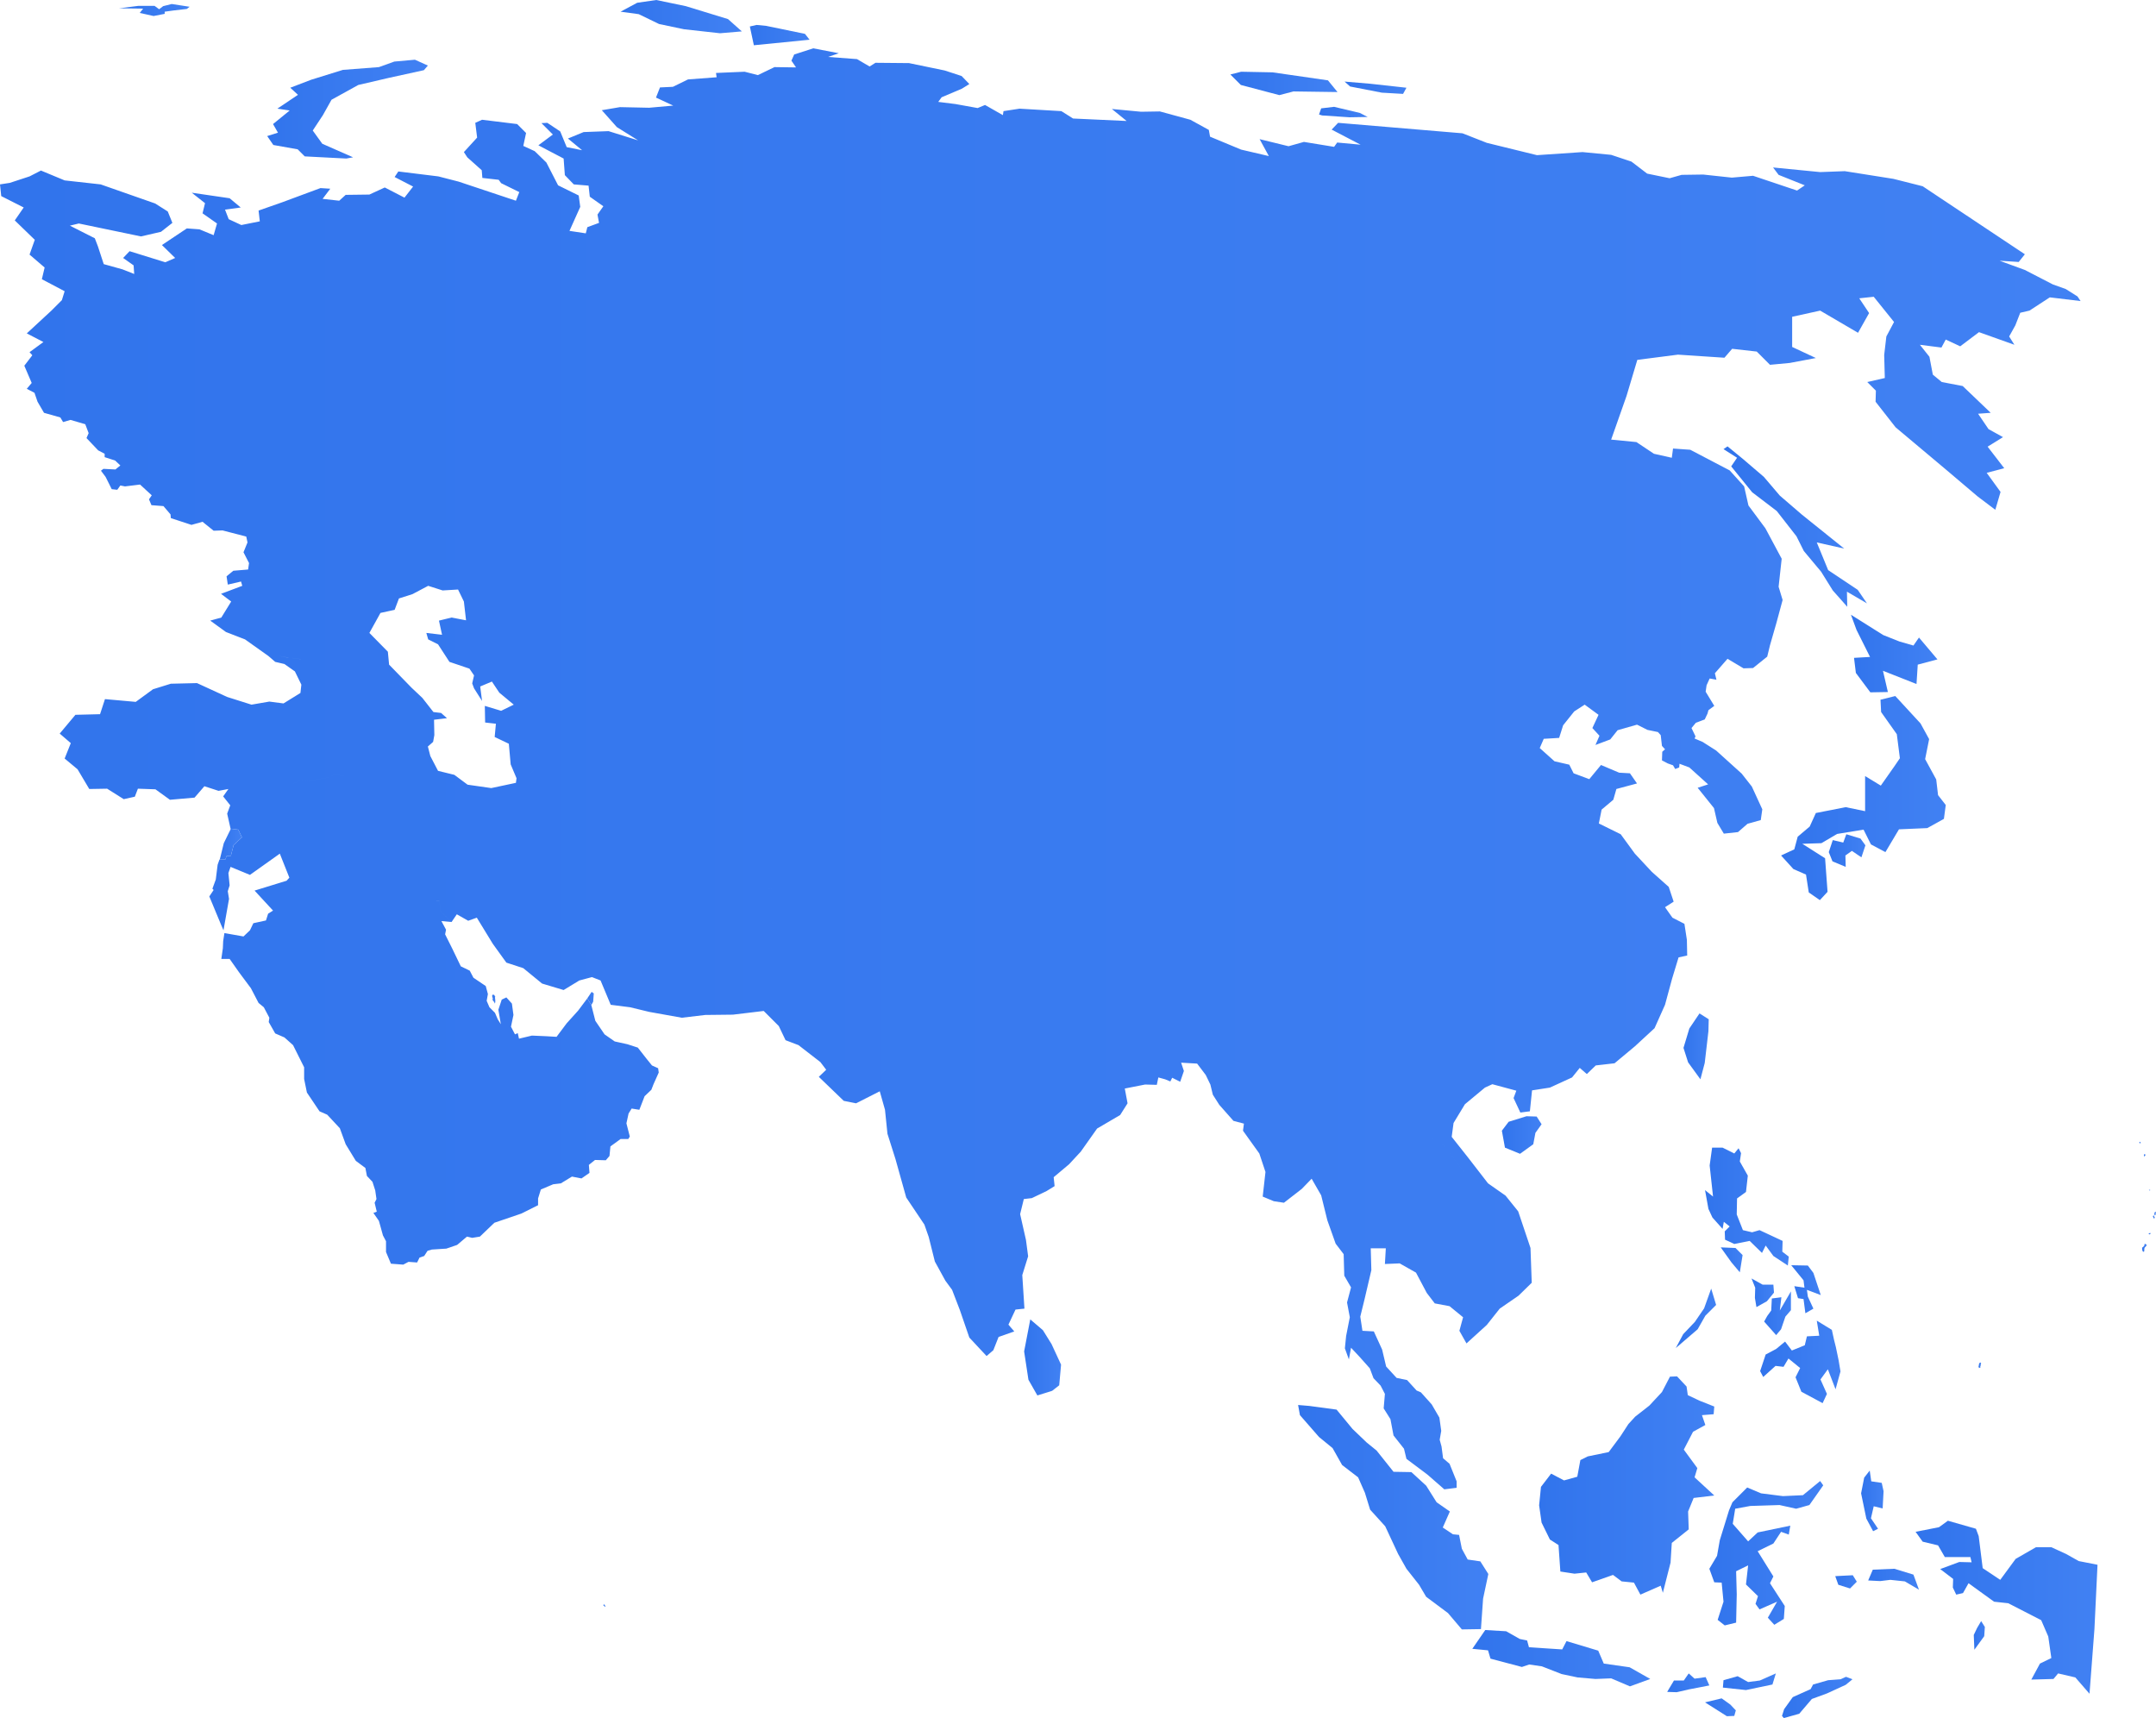 <svg xmlns="http://www.w3.org/2000/svg" xmlns:xlink="http://www.w3.org/1999/xlink" viewBox="0 0 700.4 558.1"><defs><style>.cls-1{fill:url(#Naamloos_verloop_20);}.cls-2{fill:url(#Naamloos_verloop_20-2);}.cls-3{fill:url(#Naamloos_verloop_20-3);}.cls-4{fill:url(#Naamloos_verloop_20-4);}.cls-5{fill:url(#Naamloos_verloop_20-5);}.cls-6{fill:url(#Naamloos_verloop_20-6);}.cls-7{fill:url(#Naamloos_verloop_20-7);}.cls-8{fill:url(#Naamloos_verloop_20-8);}.cls-9{fill:url(#Naamloos_verloop_20-9);}.cls-10{fill:url(#Naamloos_verloop_20-10);}.cls-11{fill:url(#Naamloos_verloop_20-11);}.cls-12{fill:url(#Naamloos_verloop_20-12);}.cls-13{fill:url(#Naamloos_verloop_20-13);}.cls-14{fill:url(#Naamloos_verloop_20-14);}.cls-15{fill:url(#Naamloos_verloop_20-15);}.cls-16{fill:url(#Naamloos_verloop_20-16);}.cls-17{fill:url(#Naamloos_verloop_20-17);}.cls-18{fill:url(#Naamloos_verloop_20-18);}.cls-19{fill:url(#Naamloos_verloop_20-19);}.cls-20{fill:url(#Naamloos_verloop_20-20);}.cls-21{fill:url(#Naamloos_verloop_20-21);}.cls-22{fill:url(#Naamloos_verloop_20-22);}.cls-23{fill:url(#Naamloos_verloop_20-23);}.cls-24{fill:url(#Naamloos_verloop_20-24);}.cls-25{fill:url(#Naamloos_verloop_20-25);}.cls-26{fill:url(#Naamloos_verloop_20-26);}.cls-27{fill:url(#Naamloos_verloop_20-27);}.cls-28{fill:url(#Naamloos_verloop_20-28);}.cls-29{fill:url(#Naamloos_verloop_20-29);}.cls-30{fill:url(#Naamloos_verloop_20-30);}.cls-31{fill:url(#Naamloos_verloop_20-31);}.cls-32{fill:url(#Naamloos_verloop_20-32);}.cls-33{fill:url(#Naamloos_verloop_20-33);}.cls-34{fill:url(#Naamloos_verloop_20-34);}.cls-35{fill:url(#Naamloos_verloop_20-35);}.cls-36{fill:url(#Naamloos_verloop_20-36);}.cls-37{fill:url(#Naamloos_verloop_20-37);}.cls-38{fill:url(#Naamloos_verloop_20-38);}.cls-39{fill:url(#Naamloos_verloop_20-39);}.cls-40{fill:url(#Naamloos_verloop_20-40);}.cls-41{fill:url(#Naamloos_verloop_20-41);}.cls-42{fill:url(#Naamloos_verloop_20-42);}.cls-43{fill:url(#Naamloos_verloop_20-43);}.cls-44{fill:url(#Naamloos_verloop_20-44);}.cls-45{fill:url(#Naamloos_verloop_20-45);}.cls-46{fill:url(#Naamloos_verloop_20-46);}.cls-47{fill:url(#Naamloos_verloop_20-47);}</style><linearGradient id="Naamloos_verloop_20" x1="695.9" y1="405.3" x2="697.4" y2="405.3" gradientUnits="userSpaceOnUse"><stop offset="0" stop-color="#3174ec"/><stop offset="1" stop-color="#4181f3"/></linearGradient><linearGradient id="Naamloos_verloop_20-2" x1="698" y1="400.75" x2="698.7" y2="400.75" xlink:href="#Naamloos_verloop_20"/><linearGradient id="Naamloos_verloop_20-3" x1="699.4" y1="395.35" x2="700" y2="395.35" xlink:href="#Naamloos_verloop_20"/><linearGradient id="Naamloos_verloop_20-4" x1="699.9" y1="394.15" x2="700.4" y2="394.15" xlink:href="#Naamloos_verloop_20"/><linearGradient id="Naamloos_verloop_20-5" x1="698.1" y1="386.6" x2="698.5" y2="386.6" xlink:href="#Naamloos_verloop_20"/><linearGradient id="Naamloos_verloop_20-6" x1="696.5" y1="375.3" x2="697" y2="375.3" xlink:href="#Naamloos_verloop_20"/><linearGradient id="Naamloos_verloop_20-7" x1="695" y1="371.15" x2="695.4" y2="371.15" xlink:href="#Naamloos_verloop_20"/><linearGradient id="Naamloos_verloop_20-8" x1="487.9" y1="368.7" x2="500.8" y2="368.7" xlink:href="#Naamloos_verloop_20"/><linearGradient id="Naamloos_verloop_20-9" x1="553.9" y1="554.6" x2="563.9" y2="554.6" xlink:href="#Naamloos_verloop_20"/><linearGradient id="Naamloos_verloop_20-10" x1="541.6" y1="546.65" x2="555.3" y2="546.65" xlink:href="#Naamloos_verloop_20"/><linearGradient id="Naamloos_verloop_20-11" x1="559.7" y1="546.3" x2="576.9" y2="546.3" xlink:href="#Naamloos_verloop_20"/><linearGradient id="Naamloos_verloop_20-12" x1="478.3" y1="538.65" x2="536.1" y2="538.65" xlink:href="#Naamloos_verloop_20"/><linearGradient id="Naamloos_verloop_20-13" x1="641.2" y1="531.25" x2="644.8" y2="531.25" xlink:href="#Naamloos_verloop_20"/><linearGradient id="Naamloos_verloop_20-14" x1="596.2" y1="513.85" x2="603.2" y2="513.85" xlink:href="#Naamloos_verloop_20"/><linearGradient id="Naamloos_verloop_20-15" x1="606.9" y1="513" x2="623.4" y2="513" xlink:href="#Naamloos_verloop_20"/><linearGradient id="Naamloos_verloop_20-16" x1="622.3" y1="522.1" x2="681.4" y2="522.1" xlink:href="#Naamloos_verloop_20"/><linearGradient id="Naamloos_verloop_20-17" x1="555.3" y1="504.55" x2="592.3" y2="504.55" xlink:href="#Naamloos_verloop_20"/><linearGradient id="Naamloos_verloop_20-18" x1="604.6" y1="487.55" x2="611.9" y2="487.55" xlink:href="#Naamloos_verloop_20"/><linearGradient id="Naamloos_verloop_20-19" x1="500" y1="482.55" x2="556.9" y2="482.55" xlink:href="#Naamloos_verloop_20"/><linearGradient id="Naamloos_verloop_20-20" x1="421.7" y1="492.85" x2="483.5" y2="492.85" xlink:href="#Naamloos_verloop_20"/><linearGradient id="Naamloos_verloop_20-21" x1="594.1" y1="276.3" x2="606" y2="276.3" xlink:href="#Naamloos_verloop_20"/><linearGradient id="Naamloos_verloop_20-22" x1="578.6" y1="259.25" x2="632.1" y2="259.25" xlink:href="#Naamloos_verloop_20"/><linearGradient id="Naamloos_verloop_20-23" x1="601.3" y1="212.3" x2="629.4" y2="212.3" xlink:href="#Naamloos_verloop_20"/><linearGradient id="Naamloos_verloop_20-24" x1="332.7" y1="440.95" x2="344.7" y2="440.95" xlink:href="#Naamloos_verloop_20"/><linearGradient id="Naamloos_verloop_20-25" x1="0" y1="249.75" x2="675.9" y2="249.75" xlink:href="#Naamloos_verloop_20"/><linearGradient id="Naamloos_verloop_20-26" x1="571.8" y1="442.4" x2="597.9" y2="442.4" xlink:href="#Naamloos_verloop_20"/><linearGradient id="Naamloos_verloop_20-27" x1="573.1" y1="426.6" x2="581.8" y2="426.6" xlink:href="#Naamloos_verloop_20"/><linearGradient id="Naamloos_verloop_20-28" x1="544.4" y1="428.25" x2="557.5" y2="428.25" xlink:href="#Naamloos_verloop_20"/><linearGradient id="Naamloos_verloop_20-29" x1="569" y1="419.95" x2="576.3" y2="419.95" xlink:href="#Naamloos_verloop_20"/><linearGradient id="Naamloos_verloop_20-30" x1="581.9" y1="418.8" x2="591.5" y2="418.8" xlink:href="#Naamloos_verloop_20"/><linearGradient id="Naamloos_verloop_20-31" x1="559" y1="409.25" x2="566.1" y2="409.25" xlink:href="#Naamloos_verloop_20"/><linearGradient id="Naamloos_verloop_20-32" x1="553.9" y1="391.95" x2="581.1" y2="391.95" xlink:href="#Naamloos_verloop_20"/><linearGradient id="Naamloos_verloop_20-33" x1="578.9" y1="551.4" x2="601.8" y2="551.4" xlink:href="#Naamloos_verloop_20"/><linearGradient id="Naamloos_verloop_20-34" x1="546.9" y1="339.9" x2="555.1" y2="339.9" xlink:href="#Naamloos_verloop_20"/><linearGradient id="Naamloos_verloop_20-35" x1="559.9" y1="171.05" x2="606.5" y2="171.05" xlink:href="#Naamloos_verloop_20"/><linearGradient id="Naamloos_verloop_20-36" x1="38.7" y1="3.25" x2="61.6" y2="3.25" xlink:href="#Naamloos_verloop_20"/><linearGradient id="Naamloos_verloop_20-37" x1="642.7" y1="443.5" x2="643.6" y2="443.5" xlink:href="#Naamloos_verloop_20"/><linearGradient id="Naamloos_verloop_20-38" x1="428.5" y1="36.4" x2="444.3" y2="36.4" xlink:href="#Naamloos_verloop_20"/><linearGradient id="Naamloos_verloop_20-39" x1="436.8" y1="28.5" x2="456.9" y2="28.5" xlink:href="#Naamloos_verloop_20"/><linearGradient id="Naamloos_verloop_20-40" x1="399.7" y1="27.1" x2="434.5" y2="27.1" xlink:href="#Naamloos_verloop_20"/><linearGradient id="Naamloos_verloop_20-41" x1="71.4" y1="274.2" x2="78.6" y2="274.2" xlink:href="#Naamloos_verloop_20"/><linearGradient id="Naamloos_verloop_20-42" x1="190.8" y1="324.35" x2="192.9" y2="324.35" xlink:href="#Naamloos_verloop_20"/><linearGradient id="Naamloos_verloop_20-43" x1="86.8" y1="35.45" x2="139" y2="35.45" xlink:href="#Naamloos_verloop_20"/><linearGradient id="Naamloos_verloop_20-44" x1="243.6" y1="11.4" x2="263" y2="11.4" xlink:href="#Naamloos_verloop_20"/><linearGradient id="Naamloos_verloop_20-45" x1="201.6" y1="5.4" x2="241" y2="5.4" xlink:href="#Naamloos_verloop_20"/><linearGradient id="Naamloos_verloop_20-46" x1="159.9" y1="324.55" x2="160.9" y2="324.55" xlink:href="#Naamloos_verloop_20"/><linearGradient id="Naamloos_verloop_20-47" x1="196" y1="521.5" x2="196.7" y2="521.5" xlink:href="#Naamloos_verloop_20"/></defs><g id="Laag_2" data-name="Laag 2"><g id="Laag_1-2" data-name="Laag 1"><g id="Laag_2-2" data-name="Laag 2"><g id="World-map"><g id="Asia"><polygon class="cls-1" points="696.9 404 696.7 404.1 696.6 404.6 696.5 404.8 695.9 405.3 695.9 405.8 696 406.3 696.2 406.6 696.5 406.6 696.6 406.3 696.6 405.7 696.7 405.3 697.2 404.8 697.4 404.3 697 404.2 696.9 404"/><polygon class="cls-2" points="698 400.7 698.1 400.9 698.3 401 698.4 400.9 698.7 400.7 698.5 400.5 698 400.7"/><polygon class="cls-3" points="699.8 394.9 699.5 394.9 699.4 395.2 699.7 395.8 699.9 395.8 700 395.4 699.8 395.2 699.8 394.9"/><polygon class="cls-4" points="700.3 394.1 700.4 393.6 700 393.8 699.9 394 699.9 394.7 700.3 394.7 700.2 394.4 700.4 394.2 700.3 394.1"/><polygon class="cls-5" points="698.5 386.7 698.5 386.5 698.1 386.5 698.2 386.7 698.5 386.7"/><polygon class="cls-6" points="697 375.2 696.8 374.9 696.5 375 696.5 375.5 696.6 375.7 697 375.2"/><polygon class="cls-7" points="695 371 695 371.3 695.4 371.4 695.4 371.1 695.2 370.9 695 371"/><polygon class="cls-8" points="490.1 364.4 487.9 367.3 488.9 372.8 493.8 374.8 498.1 371.7 498.8 368 500.8 365.2 499.2 362.7 495.9 362.6 490.1 364.4"/><polygon class="cls-9" points="559.3 551.7 553.9 553 561 557.5 563.4 557.4 563.9 555.6 562.1 553.7 559.3 551.7"/><polygon class="cls-10" points="554.1 544.8 550.5 545.3 548.6 543.6 547 545.9 543.8 545.9 541.6 549.6 544.7 549.7 548.6 548.8 555.3 547.5 554.1 544.8"/><polygon class="cls-11" points="567.9 546.4 564.5 544.5 559.9 545.8 559.7 548.2 567.2 549 575.8 547.2 576.9 543.6 571.7 545.9 567.9 546.4"/><polygon class="cls-12" points="521 540.4 519.2 536.2 508.9 533.1 507.5 535.8 496.7 535.1 496.1 532.9 493.7 532.4 489.3 529.9 482.5 529.5 478.3 535.6 483.4 536.1 484.2 538.8 494.4 541.5 496.8 540.7 500.9 541.3 507.3 543.8 512.5 544.9 518.3 545.4 523.4 545.2 529.5 547.8 536.1 545.4 529.4 541.6 521 540.4"/><polygon class="cls-13" points="642.3 528.8 641.2 531.1 641.4 535.9 644.6 531.5 644.8 528.5 643.6 526.6 642.3 528.8"/><polygon class="cls-14" points="596.2 512 597.2 514.8 601 516 603.2 513.8 601.9 511.7 596.2 512"/><polygon class="cls-15" points="615.4 509.6 608.4 509.9 606.9 513.4 610.8 513.6 614.1 513.2 618.8 513.7 623.4 516.4 621.6 511.5 615.4 509.6"/><polygon class="cls-16" points="671.2 504.8 666.4 502.6 661.4 502.6 654.8 506.4 649.8 513.2 644.1 509.4 642.8 499 641.9 496.6 632.8 494 629.9 496.1 622.3 497.6 624.6 500.8 629.6 502 631.8 505.8 640.1 505.8 640.5 507.5 636.5 507.4 630.3 509.7 634.5 512.9 634.4 515.7 635.5 518 637.7 517.5 639.5 514.3 647.8 520.3 652.4 520.8 663.1 526.3 665.4 531.6 666.4 538.6 662.7 540.4 659.9 545.6 667.1 545.4 668.6 543.6 674.2 544.9 678.8 550.2 680.4 529.2 681.4 508.3 675.3 507.1 671.2 504.8"/><polygon class="cls-17" points="568.6 489.2 578.1 488.9 583.5 490.1 587.8 488.9 592.3 482.5 591.3 481.1 585.7 485.7 579.2 486 572.1 485.1 567.6 483.2 562.8 488 561.7 490.6 558.7 500.3 557.8 505.4 555.3 509.6 556.9 514 559.3 514.1 559.9 520.3 558 526.2 560.3 528 564 527.1 564.2 517.9 564 510.4 567.9 508.5 567.2 514.7 571.1 518.5 570.3 521 571.6 522.8 577.3 520.3 574.3 525.5 576.4 527.8 579.5 525.9 579.8 521.7 575 514.3 576.1 512.1 571 503.9 576.1 501.4 578.6 497.6 581.1 498.5 581.6 495.6 571 497.8 567.9 500.7 562.9 495 563.7 490.1 568.6 489.2"/><polygon class="cls-18" points="610.1 496.6 607.8 493.2 608.7 489.3 611.6 490 611.9 484.4 611.3 481.7 607.9 481.2 607.4 477.7 605.6 480 604.6 485.1 606.3 493.3 608.5 497.4 610.1 496.6"/><polygon class="cls-19" points="543.1 501.2 548.6 496.8 548.4 491 550.2 486.6 556.9 485.8 550.5 479.9 551.4 476.9 547 470.9 550 465.1 554 462.9 552.9 459.7 556.7 459.4 556.9 456.9 552.1 455 548.3 453.2 547.9 450.4 544.8 447.1 542.5 447.2 539.9 452.2 535.8 456.6 535.7 459.8 535.6 463.9 535.7 459.8 535.8 456.6 531.2 460.2 529 462.6 526.4 466.6 522.6 471.7 515.8 473.1 513.4 474.3 512.4 479.7 508.1 480.9 503.9 478.7 500.6 483 500 489 500.8 494.6 503.5 500.1 506.3 501.9 506.9 510.5 511.5 511.2 515.3 510.8 517.2 514 524 511.6 526.8 513.7 530.8 514.1 532.9 518 539.5 515.1 540.2 517.4 542.7 507.6 543.1 501.2"/><polygon class="cls-20" points="481.8 519.3 483.5 511.3 480.9 507.2 476.8 506.6 474.9 503.1 474 498.6 472 498.4 468.7 496.2 471 491 466.7 488 463.3 482.6 458.5 478.2 452.7 478.1 447.2 471.2 444 468.6 439.4 464.2 434.2 457.9 425.3 456.7 421.7 456.4 422.3 459.7 428.5 466.8 432.9 470.4 436 475.9 441.2 479.9 443.4 484.9 445.1 490.4 450 495.8 454.2 504.8 456.9 509.6 461 514.8 463.3 518.7 470.4 524 474.9 529.3 481.1 529.2 481.8 519.3"/><polygon class="cls-21" points="604.7 278.5 606 274.6 604.4 272.4 599.8 271 598.8 273.7 595.4 272.9 594.1 276.8 595.3 279.8 599.6 281.6 599.5 277.9 601.6 276.4 604.7 278.5"/><polygon class="cls-22" points="612.5 276.8 616.9 269.4 626.1 269 631.5 266 632.1 261.5 629.6 258.3 629 253.2 625.4 246.6 626.7 240.1 623.9 235 615.7 226.1 610.9 227.3 611.1 231.3 616.2 238.5 617.2 246.3 615.5 248.8 611 255.2 605.9 252.1 605.9 263.5 599.6 262.2 589.9 264.1 587.9 268.5 584 271.8 582.9 275.9 578.6 277.9 582.6 282.3 586.7 284.1 587.6 289.9 591.2 292.4 593.7 289.7 592.9 278.8 585.5 274.1 591.7 273.9 596.8 270.9 605.4 269.5 607.8 274.3 612.5 276.8"/><polygon class="cls-23" points="623 215.9 629.4 214.2 623.4 207.1 621.6 209.7 617.1 208.4 611.8 206.3 601.3 199.7 603.1 204.6 607.5 213.4 602.3 213.7 602.9 218.6 607.6 224.9 613.3 224.8 611.7 217.9 622.6 222.2 623 215.9"/><polygon class="cls-24" points="338.8 432.1 334.7 428.6 332.7 439 334.1 448.2 337 453.3 341.8 451.8 341.8 451.8 344.1 450 344.7 443.3 341.6 436.6 338.8 432.1"/><path class="cls-25" d="M426.1,382.9l3.1,5.4,2,8.1,2.7,7.6,2.6,3.4.2,7,2.2,3.8-1.3,4.9.9,4.8h0l-1.2,6.1-.4,4,1.3,3.6.7-3.8,2.9,3.1,3.2,3.6,1.2,3.2,2.3,2.4.9-1.1h0l-.9,1.1,1.4,2.7-.4,4.7,2.2,3.5,1,5.3,3.4,4.3.8,3.3,6.8,5.1,5.5,4.8,4-.5v-2.1l-2.3-5.7-2.1-1.8-.5-3.8-.6-2.2.5-2.9-.6-4.3-2.5-4.3-3.5-3.9-1.4-.6-1.7,2.6h0l1.7-2.6-3.1-3.4-3.4-.7-3.4-3.7-1.3-5.5-2.7-5.9-3.7-.2-.7-4.6,1.4-5.7,2.2-9.4-.2-7.1h4.9l-.3,5.1,4.8-.2,5.3,3-2.1-7.8,3.1-5.3,7.1-1.2-7.1,1.2-3.1,5.3,2.1,7.8,3.5,6.6,2.6,3.4,4.8.9,4.4,3.6-1.2,4.4,2.3,4.1,6.6-6,4.2-5.3,6.1-4.2,4.3-4.2-.4-11.3-4-11.9-4.1-5.1-5.7-4-6.5-8.4-5.3-6.7.6-4.5,3.7-6.1,6.5-5.4h0l-5.9-1.7-3.1-2.6.3-3.7-5.3-1.2-3.1-2.4h0l3.1,2.4,5.3,1.2-.3,3.7,3.1,2.6,5.9,1.7,2.4-1.1,7.8,2.1-.9,2.4,2.2,4.7,3.1-.4.7-6.8,5.8-.9,7.2-3.3,2.5-3.1,2.3,2,2.9-2.8,6.1-.7,6.6-5.5,6.4-5.9,3.4-7.6,2.3-8.5,2.1-6.9,2.8-.6-.1-5.1-.8-5.2-3.9-2-2.4-3.4,2.8-1.8-1.6-4.8-5.5-4.9-5.5-5.9-4.6-6.3-7.1-3.5.9-4.5,3.8-3.2,1-3.5,6.7-1.8-2.3-3.3L526,251l-5.9-2.5-3.8,4.6-5.1-1.9-1.4-2.8-4.8-1.1-4.8-4.3,1.3-3,5-.3,1.3-4.1,3.6-4.5,3.4-2.2,4.5,3.3-2,4.3,2.3,2.5-1.3,3,4.8-1.8,2.4-3,6.3-1.8,3.4,1.7,3.4.7.9,1,.4,3.5,1,1.1-.9.8-.1,2.8,1.9,1,1.7.6.7,1.2,1.3-.5.1-1.2,3.2,1.2h0l6.1,5.5-3.4,1.1,5.3,6.6,1.1,4.8,2.1,3.5,4.6-.5,3.1-2.7,4.3-1.2.5-3.5-3.4-7.4-3.3-4.2-8.3-7.5-4.4-2.8-2.6-1.1.3-.7-1.3-2.7,1.4-1.7,2.9-1.1.9-1.9.3-1.1,1.9-1.4-2.8-4.6.3-2.1,1-2.2,2.2.4h0l-.5-2.1,4.1-4.7,5.2,3.1,3.1-.1,4.6-3.7.9-3.7,2.1-7.3,2-7.4-1.3-4.3,1-9.1-5.3-9.9-5.5-7.4-1.4-6.2-4.7-5.2-12.8-6.7-5.6-.4-.4,3-5.8-1.3-5.7-3.8-8.2-.8,5-14.2,3.5-11.7,13.2-1.7,15.1,1,2.5-2.9,8,.9,4.3,4.3,6.4-.6,8.5-1.6-7.7-3.6v-9.8l9.1-2,12.3,7.2,3.6-6.4L604,96.9l4.7-.5,6.6,8.2-2.5,4.7-.7,6,.2,7.5-5.7,1.3,2.8,2.8-.1,3.6,6.5,8.3L632,152.4l10.5,8.9,5.7,4.3,1.7-5.8-4.5-6.2,5.7-1.5-5.4-7,5-3.1-4.7-2.6-3.4-5,4.1-.3-9.1-8.7-6.8-1.3-2.9-2.4-1.1-5.8-3.1-3.9,7,.9,1.4-2.6,4.7,2.2,6.1-4.6,11.5,4.1-1.7-2.7,2-3.6,1.6-4.1,3-.7,6.6-4.3,10,1.2-1-1.5-3.8-2.4-4.2-1.5-9.1-4.7-8.2-3,6.2.4,2-2.5L624.6,60.5l-9.5-2.4-15.8-2.5-8,.3L576,54.4l1.8,2.4,8.5,3.4-2.5,1.7-14.3-4.8-6.9.6-9.3-1-7,.1-3.9,1.1-7.3-1.5L530,52.5l-6.6-2.2-9.3-.9-14.8,1-16.3-4-7.9-3.1-40.4-3.4-2.1,2.2L442,47l-7.6-.7-1,1.4-9.8-1.6-5,1.4-9.4-2.3,3,5.5-9-2.1-10.1-4.2-.4-2.2-6-3.3-9.9-2.7-6.1.1-9.5-.9,4.8,3.9-17.4-.8-3.8-2.4-13.6-.8-5.2.8-.2,1.3L320,34.1l-2.4,1-7.2-1.3-5.6-.7,1.1-1.5,6.6-2.8,2.4-1.5-2.5-2.6-5.5-1.8-11.6-2.4-10.9-.1-1.9,1.2-4.1-2.4-9.4-.7,3.5-1.2-8.3-1.6-6.2,2-.9,2,1.5,2.2-7-.1-5.4,2.6-4.3-1.1-9.3.4.2,1.4-9.3.7-4.9,2.4-4.2.2-1.3,3.3,5.6,2.6-7.8.7-9.5-.2-5.9,1,4.9,5.5,6.9,4.3-9.6-3-8.1.3L184.5,45l4.6,3.8-5-1L182,42.7l-4.2-2.8-1.9.1,3.7,3.7-4.7,3.5,8.2,4.3.4,5.4,2.9,3,4.8.4.4,3.6L196,67l-1.9,2.7.5,2.7-3.8,1.4-.5,2L185,75l3.5-7.8-.5-3.7-6.7-3.3-3.8-7.4-3.8-3.7L170,47.4l.9-4.2L168,40.3l-11.4-1.4-2.2,1,.6,4.8-4.3,4.7,1.1,1.7,4.7,4.2.2,2.5,5.3.6.8,1.1,5.9,2.9-1.1,2.8L149,59l-6.6-1.7-13-1.6-1.2,1.8,6,3.1-2.8,3.6L125,60.9l-5,2.3-7.7.1-2.1,1.9-5.4-.6,2.5-3.3-3.2-.2L91.7,65.7,84,68.4l.4,3.5-6,1.2-4.1-1.9-1.2-3.1,5.1-.7-3.6-3L62.3,62.6,66.6,66l-.8,3.3,4.7,3.3-1.1,3.8-4.6-1.9-4.1-.3-8.1,5.4,4.3,4.2-3.2,1.4L42.1,81.6,40,83.8l3.4,2.4.2,2.8-3.8-1.5-6.1-1.7L31.8,80l-1-2.6-8.1-4.1,2.9-.7,20.2,4.2,6.5-1.5L56,72.4l-1.5-3.7-4.1-2.6L32.7,59.9,21,58.6l-7.7-3.2L9.6,57.3,3.2,59.4,0,59.9l.4,3.8,7.3,3.7L4.8,71.6l6.5,6.3L9.6,82.7l4.9,4.2-.9,3.8L21,94.6l-.9,2.9-3.4,3.4-8,7.4,5.4,2.8-4.5,3.3.9,1-2.6,3.4,2.4,5.6-1.6,1.9,2.5,1.3,1,2.9,2.1,3.6,5.3,1.5.9,1.5,2.4-.7,4.8,1.4,1.1,2.9-.7,1.6,3.8,4,2.1,1.1v1.1l3.4,1.1,1.7,1.6-1.6,1.3-3.9-.2-.8.6,1.5,2,2,4,1.8.2,1-1.4,1.5.3,4.9-.6,3.8,3.5-.9,1.3.8,1.9,3.9.3,2.3,2.7.1,1.2,6.7,2.2,3.6-1,3.6,2.9,2.9-.1,7.7,2,.4,1.9-1.3,3.2,1.8,3.5-.3,2.1-4.8.4-2.2,1.8.4,2.7,4.3-1,.4,1.4-6.9,2.6,3.3,2.5-3.2,5.2-3.6,1,5.1,3.7,6.2,2.4,7.6,5.4.4-.8h0l-.4.8,2.2,1.9,3,.7,3.4,2.4,2.1,4.3-.3,2.7h0l-5.5,3.4-4.6-.6-5.8,1-7.9-2.5L64,221.9l-8.5.2-5.8,1.8L44.1,228l-10-.9L32.5,232l-8,.2-5.1,6.1,3.6,3.1-2,5,4.2,3.5,3.8,6.4,5.8-.1,5.4,3.4,3.6-.8,1-2.6,5.7.2,4.7,3.4,8-.7,3.2-3.7,4.6,1.5,3.2-.6-1.7,2.4,2.3,2.9,1.3-1.4,1.2-1.4-.2-3.5h0l.2,3.5-1.2,1.4-1.3,1.4-1,2.7,1.1,4.9,2.5.3,1.2,2.5-2.7,2.5L75,278h0l-1.4.1-.4,1.1H71.3l-.6,1.7-.6,4.8-1.1,3,.4.4L68,291.2l3.9,9.4.7,1.6L74.4,292l-.4-2.5-2.5.8h0l2.5-.8.6-1.9-.4-4,.7-2,6.3,2.6,9.7-6.9,3.1,7.8,6.8,1.8,8.6,4.5,16.8,12.9,10.2.5-10.2-.5-16.8-12.9-8.6-4.5L94,285.1l-.9,1-10.4,3.2,6,6.5-1.6,1-.7,2.2-4.1.9-1.1,2.3-2.1,2-6.2-1.1-.4,2.6-.1,2.3-.5,3.5h2.7l3.1,4.4,3.8,5.1,2.5,4.8,1.7,1.4,1.8,3.4-.2,1.4,2.1,3.7,3,1.3,2.8,2.5,3.6,7.2v3.8l.9,4.4,4.1,6.1,2.5,1.1,4.1,4.4,1.9,5.2,3.3,5.4,3.1,2.3.5,2.6,1.8,1.9.9,2.8,2.4-2.1h0l-2.4,2.1.4,2.8-.6,1.2.7,2.9-1.1.4,1.8,2.6,1.3,4.7,1,1.9v3.5l1.6,3.8,4,.3,1.7-.9,2.8.2.8-1.6,1.5-.5,1.1-1.7,1.4-.4,4.7-.3,3.5-1.2,3.2-2.7,1.7.4,2.5-.4,4.7-4.5,8.8-3,5.4-2.7v-2.2l.9-2.9,4-1.7-2.2-4.5-5.2-10.6-15.9,2.5-5,2.9,5-2.9,15.9-2.5,5.2,10.6,2.2,4.5,2.5-.3,3.6-2.2,3.1.6,2.6-1.8-.2-2.6,2-1.6,3.5.1,1.2-1.4.3-3.1,3.3-2.4h2.5l.5-.8-1.1-4.3.7-3.2,1-1.6,2.5.4,1.7-4.4,2.2-2.1.7-1.8,1.7-3.8-.2-1.4-2-.9-1.7-2.1-2.9-3.7-3.4-1.1-4.1-.9-3.3-2.3-3-4.4-1.3-5.1h0l-1.3-2.2-3,4-3.7,4.1-3.3,4.4-3.4-.2-4.6-.2-4.2,1-.4-1.8-.9.4-1.3-2.5h0l.8-3.8-.5-3.7-1.8-2-1.5.7-1.1,3.3.8,4.7-1-1.6-.9-2.1-1.8-1.8-.9-2.1.4-2.2-.7-2.6-4-2.7-1.2-2.3-2.9-1.4-2.7-5.6-3.9.2-1.7-3.1-5-.6h0l3.3-6.2h0l-3.3,6.2,5,.6,1.7,3.1,3.9-.2-2.4-4.8.3-1.5-1.5-2.8,3.3.3-3.5-3.4-.5-3.4H141l.2-4.7-3.5-4.8-7.1-3.6-4.6-6.1.5-5,2.3-2.2-.9-3.7-3.8-2-4.7-7.6-3.8-5.1.7-2-2.9-7.3,3.3-1.9h0l-3.3,1.9,2.9,7.3-.7,2,3.8,5.1,4.7,7.6,3.8,2,.9,3.7-2.3,2.2-.5,5,4.6,6.1,7.1,3.6,3.5,4.8-.2,4.7h1.7l.5,3.4,3.5,3.4,1.7-2.5,3.7,2.1,2.8-1,5.2,8.5,4.4,6.1,5.5,1.8,6.1,5,7,2.1,5.1-3.1,4.1-1.1,2.8,1.1,3.3,7.9,6.3.8,6.2,1.5,10.6,1.9,1.1-7.4,7.5-3.4h0l-7.5,3.4-1.1,7.4,7.6-.9,9-.1,10-1.2,4.9,4.9,2.2,4.6,4.2,1.6,3.2-4.3h0l-3.2,4.3,7.1,5.5,1.9,2.5-2.4,2.3,8.1,7.8,4,.8,7.7-3.9,1.7,6,.8,7.8,2.6,8.2,3.5,12.5,5.9,8.8,1.4,4,2,8,3.4,6.2,2.2,3,2.5,6.5,3.1,9,5.6,6,2.2-1.9,1.7-4.3,5.1-1.8-1.9-2.2,2.3-4.9,2.9-.3-.7-10.9,1.9-6.1-.7-5.3-1.9-8.4,1.2-4.9,2.6-.3,4.8-2.3,2.6-1.6-.3-2.9,5-4.2,3.8-4.1,5.3-7.5,7.5-4.4,2.4-3.8-.9-4.8,6.6-1.3,3.8.1.5-2.4,2.2.6,1.7.7.6-1.2,2.6,1.3,1.2-3.5-.9-2.7,5.2.3,2.8,3.7,1.5,3.1.8,3.3,2.1,3.3-1.1-5.2h0l1.1,5.2,4.6,5.2,3.4.9-.3,2.3,5.3,7.4,2,6-.9,8,3.6,1.5,3.3.5,5.8-4.5Zm124.6-167,5.5,3.8h0ZM72.9,287.7l-1.5-.7h0Zm62.2,92-6.4.1-1.5.6-2.4-1.6-1.3,3.1h0l1.3-3.1,2.4,1.6,1.5-.6,6.4-.1,1.1.6Zm53.1-33.9v-2.6l1.3-2.6-.2-2.6,2.4-1.3-1.1-.9,1.1.9-2.4,1.3.2,2.6-1.3,2.6v2.6l3,4.6h0l-3-4.6-1,1.4h0Zm-42.9,37,2.6-1.1-2.6,1.1-1.5-2.1ZM182.6,164h0l-4.91-2.25Zm-8.5-14.7,3.1,2.55Zm-12.7,70.8,3.9,1.8,4.8,5,2-.23-2,.23-4.8-5Zm-5.6,1.3,3-.7Zm-52.7,3.4,5.6,3.2ZM92.2,213.4l-1.62-.4,1.62.39,7.7,1,1.4.57-1.4-.57Zm22.7,39.1,2.1,1.6.2-.09-.2.09-2.1-1.6-6.3-.9-2.1,1h0l-5.9,1-2.9-.1L92,255.9H87.6l-3-1.2L79,256.5l5.6-1.8,3,1.2H92l5.7-2.4,2.9.1,5.9-1,2.1-1Zm-3.3-34.8-2.9,1-.4-.4.4.4,2.9-1,5.1,1.3,2.1,2.6,3.6,1.5-1.2.8,3.3,3.5-3.3-3.5,1.2-.8-3.6-1.5-2.1-2.6ZM132,238.1l-5.3,4.7h0l-.9-4.5-2.5-1-2.6-1.7,1.1-2.1-3.2-2.2.7-1.6-2.2-1.1-1.4-1.6h0l1.4,1.6,2.2,1.1-.7,1.6,3.2,2.2-1.1,2.1,2.6,1.7,2.5,1,.9,4.5,5.3-4.7,1.9-.5Zm40.2,13.5-4.4,1.2-.2,1.5-8,1.7-7.7-1.1-4.3-3.2-5.3-1.3-2.5-4.8-1.3.4h0l1.3-.4-.8-3.1,1.7-1.5.4-2.2-.1-5,4.2-.5-1.9-1.7-2.5-.3-3.6-4.6-3.5-3.3-7.3-7.5-.4-4.2-6-6.1,3.6-6.5,4.6-1,1.4-3.7-2.8-1.1-.2-3.2-4.3-4.2-3.6.2-5.3-4.2,1.7-4.8-1.8-1.2h0l1.8,1.2-1.7,4.8,5.3,4.2,3.6-.2,4.3,4.2.2,3.2,2.8,1.1L134,193l5.1-2.7,4.7,1.5,5-.3,1.9,3.9.7,6.1-4.7-.9-4.1,1,1,4.6-5.1-.6.6,2.1,3.2,1.6L146,215l6.5,2.2,1.5,2.2-.6,2.6.6,1.6h0l2.6,4.1L156,223l3.8-1.6,2.4,3.6,4.7,3.9-4.1,2-5.3-1.6.1,5.4,3.5.4-.4,4.3,4.6,2.2.6,6.7,1.9,4.5,4.4-1.2,3-3.7h0Zm6.6-3.5h0l2-1.2h0Zm1.9-27-3.8,2.2,1.7,3.2-5.9.1,5.9-.1-1.7-3.2,3.8-2.2,3.4-3.7h0Zm12.9-14.2-4.8-2.4-9.2-4.5-1.1-.5h0l1.1.5,9.2,4.5,4.8,2.4,6.6,5.7h0Zm8.1,19.9-5.5.3h0ZM273,215.9h0l-1.6.7h0Zm-4.7,22.6,3.1,6h0ZM265,254.4l2.2-.6,2.5-2.9,3.8.5h5.4l-1.8-3.6-.5-2.5-3.7-1.5,3.7,1.5.5,2.5,1.8,3.6h-5.4l-3.8-.5-2.5,2.9-2.2.6-1.5,1.4h0Zm-1.8-40.5h0l-2.5,1.4.5,3.7-.4-.1.4.1-.5-3.7ZM255.1,226l7.2,3.4L257,234h0l5.3-4.6-7.2-3.4Zm-6.5-5.5.3-2.8,3.1-.9h0l-3.1.9-.3,2.8,1.7.6-3,4.1,4.6,2.4h0l-4.6-2.4,3-4.1Zm4.3,12.9-1.4,1.9h0Zm-6.2,18.5h0l-3.4,2h0Zm-1.2-17.6h0l.6,3.6h0Zm-2.3-4-.5,4.1-1.5,3.5h0l1.5-3.5.5-4.1,6.5-1.5h0Zm6.5,19.9h0l-.9,2.9h0Zm-15.5-99.9,4.4-.3,9.2-5.8-9.2,5.8-4.4.3h0l-.92-2.75Zm-16.9-10.2,4.4,6.3h0Zm6.1,163.3h0l5.3-1h0Zm9.6-1.6-.9,1.4h0l.9-1.4.3.05Zm-4.3-74.3-2.5-5.2-2.6-.1-1.5-6.4-7.6-4.6-5.29.31,5.29-.31,7.6,4.6,1.5,6.4,2.6.1,2.5,5.2,6.7.2,2.3,3h0l-2.3-3Zm8.1,10.1h0l-.6,2.8,4.2,1.5,2.4,4.8-1.3,6.5h0l1.3-6.5-2.4-4.8-4.2-1.5Zm12.5,51.3-.2,1.7H245l-2.3,3.7.8,5.4-6.6,2.7h0l6.6-2.7-.8-5.4,2.3-3.7h4.1l.2-1.7,4-.9h0Zm4.2-39.5-.6.9h0l.6-.9-.2-2.6,1.7-2.2h0l-1.7,2.2Zm-1.9-12h0l7.1,2.1h0Zm5.9,41.7-1.4,3.8,1.1,3.9-1.8,1.8h0l1.8-1.8-1.1-3.9,1.4-3.8,3.1-1.7-3.1-4.2h0l3.1,4.2Zm17.2,56.1-1.8-5.5-3.5-3.2-1.4-5-4-2.8,4.9-6.8h0l-4.9,6.8,4,2.8,1.4,5,3.5,3.2Zm-5.5-79.3-5.3,1.3-2.4,2.8,1.9,2.7,1.4,3.2-2,2.7.8,2.5-.9,2.3h0l.9-2.3-.8-2.5,2-2.7-1.4-3.2-1.9-2.7,2.4-2.8,5.3-1.3,5.9-.8,2.4-1.1,2.9-.8h0l-2.9.8-2.4,1.1ZM285,288.1l1,4.6-3.9,6.5-2.2,6.5-4.5,6.7h0l4.5-6.7,2.2-6.5,3.9-6.5-1-4.6,3.8-3.7-5.1-3.1-2.9-4.4-3.3-5.6,2-2.8h0l-2,2.8,3.3,5.6,2.9,4.4,5.1,3.1Zm-1-71.82,5.5.42h0Zm9.7,52.82,3.8-5.4h0Zm15.9,14-4.1-.9ZM430,343l-2.4-5.9h0Zm10,10.2-2.6-1.2-4.5-2.4.8-5.3-2.13-.75,2.13.75-.8,5.3,4.5,2.4Zm-2.2-134.1-7.2,2.2h0l7.2-2.2,7.6-.2,4.9-2.2,2-3.4,2.4-2.2h0l-2.4,2.2-2,3.4-4.9,2.2Zm7.3,136.4-.8-1.5h0l-.5-2.7h0l.5,2.7.8,1.5,3,.2h0Zm12.7,20.8-3.2.2,3.2-.2.8-2.2h0Zm20.6,26.2h0l2-4.4h0Zm-9.5-30.7,5.7,7.6L479,385l4.9,4.5,2,4.5h0l-2-4.5L479,385l-4.4-5.6-5.7-7.6-7.3-3.9h0Zm-2.8-7.9-3-5.6h-6.8l-3.5-5.8-4-5.1h0l4,5.1,3.5,5.8h6.8ZM462.7,201l-3.2,3.4-5.9-1.3-3.2-.6-.5,4.1h0l.5-4.1,3.2.6,5.9,1.3,3.2-3.4,6.4-2.4Zm17-9.2-6.8.8,6.8-.8,4.4.7h0Zm-8.8-7.9-2.5,2.3h0Zm-8,1.3-1.6.56Zm-39.6-8.9,6.8,1Zm-16.1-6.1,6.6,2.9,4.9,3.2h0l-4.9-3.2-6.6-2.9-5.4-.9h0Zm-45.7-11-1.17,5.8,1.17-5.75Zm-1.3,6.4,4,3.6h0ZM346.9,307.7l-4.5-1.2,4.5,1.2,5,2.9Zm-16.7-9.4-4.8-2h0l4.8,2,6.4,4.2Zm37.8,13-3.1,1.4.2,2.7,1.5,4.1-.1,2.5-4.6.1h0l4.6-.1.1-2.5-1.5-4.1-.2-2.7h0l-6.5-.7,6.5.7Zm4.1.3-2.6,4.8h0l2.6-4.8,2.6-1.6Zm25,43.1-.6-4.6h0Zm5.6-16.2-4.6-1.5h0Zm.4-33.3-4.9-1.5-5.4,4-3.9,4.8,3.9-4.8,5.4-4,4.9,1.5,3.2-2.7ZM401.7,218l-6.4.9L384,217.4l-5.6.2-4.7-3.8-5-5.8-3.4-.7-8-4-7.2-.8-6.5-1.1-3-2.8-1.4-7.3-5.8-5.1-8.2-2.3-5.7-3.3-3.3-4.4h0l3.3,4.4,5.7,3.3,8.2,2.3,5.8,5.1,1.4,7.3,3,2.8,6.5,1.1,7.2.8,8,4,3.4.7,5,5.8,4.7,3.8,5.6-.2,11.3,1.5,6.4-.9,5.6.9,9.4,3.9h6.2l3.3,1.9,2.85-2.2-2.85,2.2-3.3-1.9h-6.2l-9.4-3.9Zm13.8,99.7-4.2-1.1Zm6.5,20.5-.7-7.6,4.2-5.4-.9-5.3-1.3-4.9-2.7-1.5-2.7-3.8-3.1.5-6.1-1h0l6.1,1,3.1-.5,2.7,3.8,2.7,1.5,1.3,4.9.9,5.3-4.2,5.4Z"/><polygon class="cls-26" points="596.3 451.3 597.9 445.5 597.3 441.9 596.4 437.6 595.8 435.2 595.1 432 590.2 429 591 433.9 587 434.1 586.3 437 582.1 438.7 579.9 435.8 577 438.2 573.6 440 571.8 445.4 572.8 447.3 576.8 443.7 579.4 444 581 441.3 584.8 444.4 583.3 447.4 585.2 452.1 592.1 455.8 593.5 452.8 591.4 448.1 593.8 444.8 596.3 451.3"/><polygon class="cls-27" points="578.6 431.8 580 427.7 581.8 425.6 581.8 419.5 578.2 425.7 578.7 421.4 575.6 421.8 575.4 425.7 574.1 427.5 573.1 429.3 577 433.7 578.6 431.8"/><polygon class="cls-28" points="544.4 437.9 551.5 431.8 554 427.4 557.5 423.9 555.9 418.6 553.6 425 550.6 429.4 546.8 433.4 544.4 437.9"/><polygon class="cls-29" points="570.6 424.6 574 422.7 576.3 419.9 576.1 417.3 572.6 417.3 569 415.3 570.2 418.3 570.1 421.6 570.6 424.6"/><polygon class="cls-30" points="589.1 413.5 587.3 411.1 581.9 411 585.9 415.9 586.2 418.3 582.9 417.8 584.1 421.7 585.9 422 586.5 426.6 589.1 425.1 587.3 421.2 587 419 591.5 420.7 589.1 413.5"/><polygon class="cls-31" points="562.5 410.1 565.2 413.3 566.1 407.7 563.8 405.4 559 405.2 562.5 410.1"/><polygon class="cls-32" points="555 392.7 556.3 395.5 559.6 399.2 560 396.9 561.9 398.4 560.3 400 560.4 402.7 563.4 404.1 568.4 403.1 572.4 407 573.6 404.6 576.1 408 580.8 411.1 581.1 408.2 579 406.6 579.1 403.1 571.6 399.6 569.2 400.3 566.2 399.6 564.2 394.5 564.3 389.3 567.2 387.2 567.8 381.9 565.2 377.3 565.6 374.6 564.8 373 563.4 374.7 559.6 372.8 556.2 372.8 555.4 378.6 556.5 388.7 553.9 386.6 555 392.7"/><polygon class="cls-33" points="597.9 545.5 593.9 545.8 589 547.2 588.2 548.7 588.2 548.7 582.4 551.3 579.6 555.2 578.9 557.4 579.5 558.1 584.5 556.7 588.6 551.9 588.6 551.9 593.5 550.1 599.6 547.3 601.8 545.5 599.7 544.7 597.9 545.5"/><polygon class="cls-34" points="548.8 334.1 546.9 340.4 548.4 345.1 552.4 350.6 553.8 345.3 553.8 345.3 555 335 555.1 331.1 552.1 329.2 548.8 334.1"/><polygon class="cls-35" points="569.2 159.9 577.2 166 583.6 174.2 586 179 591.6 185.7 595.4 191.8 600.1 197.1 600 192.2 606.5 196 603.5 191.6 593.9 185.2 590.2 176.2 599.1 178.2 585.4 167.2 578.2 161 573 154.9 566.1 149 561.2 145 559.9 145.9 564.3 148.7 562.4 151.5 569.2 159.9"/><polygon class="cls-36" points="45.4 4.2 49.9 5.2 53.5 4.5 53.5 3.8 56.4 3.4 60.7 2.9 61.6 2.2 55.8 1.3 53 2 51.7 3 50.2 1.9 45 1.9 38.7 2.7 46.5 2.8 45.4 4.2"/><polygon class="cls-37" points="643.6 442.9 643.4 442.6 643.1 442.7 642.8 443.3 643 443.5 642.7 443.7 642.9 444.4 643.4 444.2 643.3 444 643.5 443.4 643.4 443.3 643.6 442.9 643.6 442.9"/><polygon class="cls-38" points="429.2 35.2 428.5 37.2 429.5 37.5 438.4 38.1 444.3 38 441.8 36.7 433.4 34.7 429.2 35.2"/><polygon class="cls-39" points="448.9 30.1 455.8 30.5 456.9 28.5 445.1 27.2 436.8 26.5 438.6 28.1 448.9 30.1"/><polygon class="cls-40" points="415.6 30.9 420.2 29.7 434.5 29.9 431.4 26.1 413.4 23.5 403.2 23.3 399.7 24.2 403.1 27.6 415.6 30.9"/><polygon class="cls-41" points="75.9 274.5 78.6 272 77.4 269.5 74.9 269.2 74.9 269.4 72.7 273.9 71.4 279.2 73.2 279.2 73.6 278.1 75 278 75 278 75.9 274.5"/><polygon class="cls-42" points="192.9 322.7 192.2 322.2 190.8 324.3 192.1 326.5 192.7 325.4 192.9 322.7"/><polygon class="cls-43" points="88.8 47.1 96.7 48.5 99 50.8 112.5 51.5 114.7 51.1 104.7 46.7 101.6 42.4 104.9 37.4 107.7 32.4 116.4 27.6 126.3 25.3 137.7 22.8 139 21.3 134.8 19.4 128.1 20 123.1 21.8 111.4 22.7 101.1 25.9 94.3 28.5 96.8 30.8 90.1 35.3 94.1 35.9 88.7 40.3 90.3 43.1 86.8 44.2 88.8 47.1"/><polygon class="cls-44" points="263 12.9 261.5 11 248.9 8.4 245.8 8.1 243.6 8.6 244.9 14.7 263 12.9"/><polygon class="cls-45" points="214.1 7.8 222.2 9.5 233.9 10.8 241 10.2 236.5 6.2 222.8 2 213.2 0 207 0.9 201.6 3.8 207.5 4.6 214.1 7.8"/><polygon class="cls-46" points="160.5 323.1 160.3 323.2 160 323.1 159.9 323.3 159.9 323.7 160.1 324.4 160 324.8 160.6 325.6 160.7 326 160.9 325.6 160.9 324.9 160.8 324 160.9 323.8 160.5 323.1"/><polygon class="cls-47" points="196.2 521 196 521.5 196.3 521.7 196.5 522 196.7 521.7 196.3 521.3 196.2 521"/></g></g></g></g></g></svg>